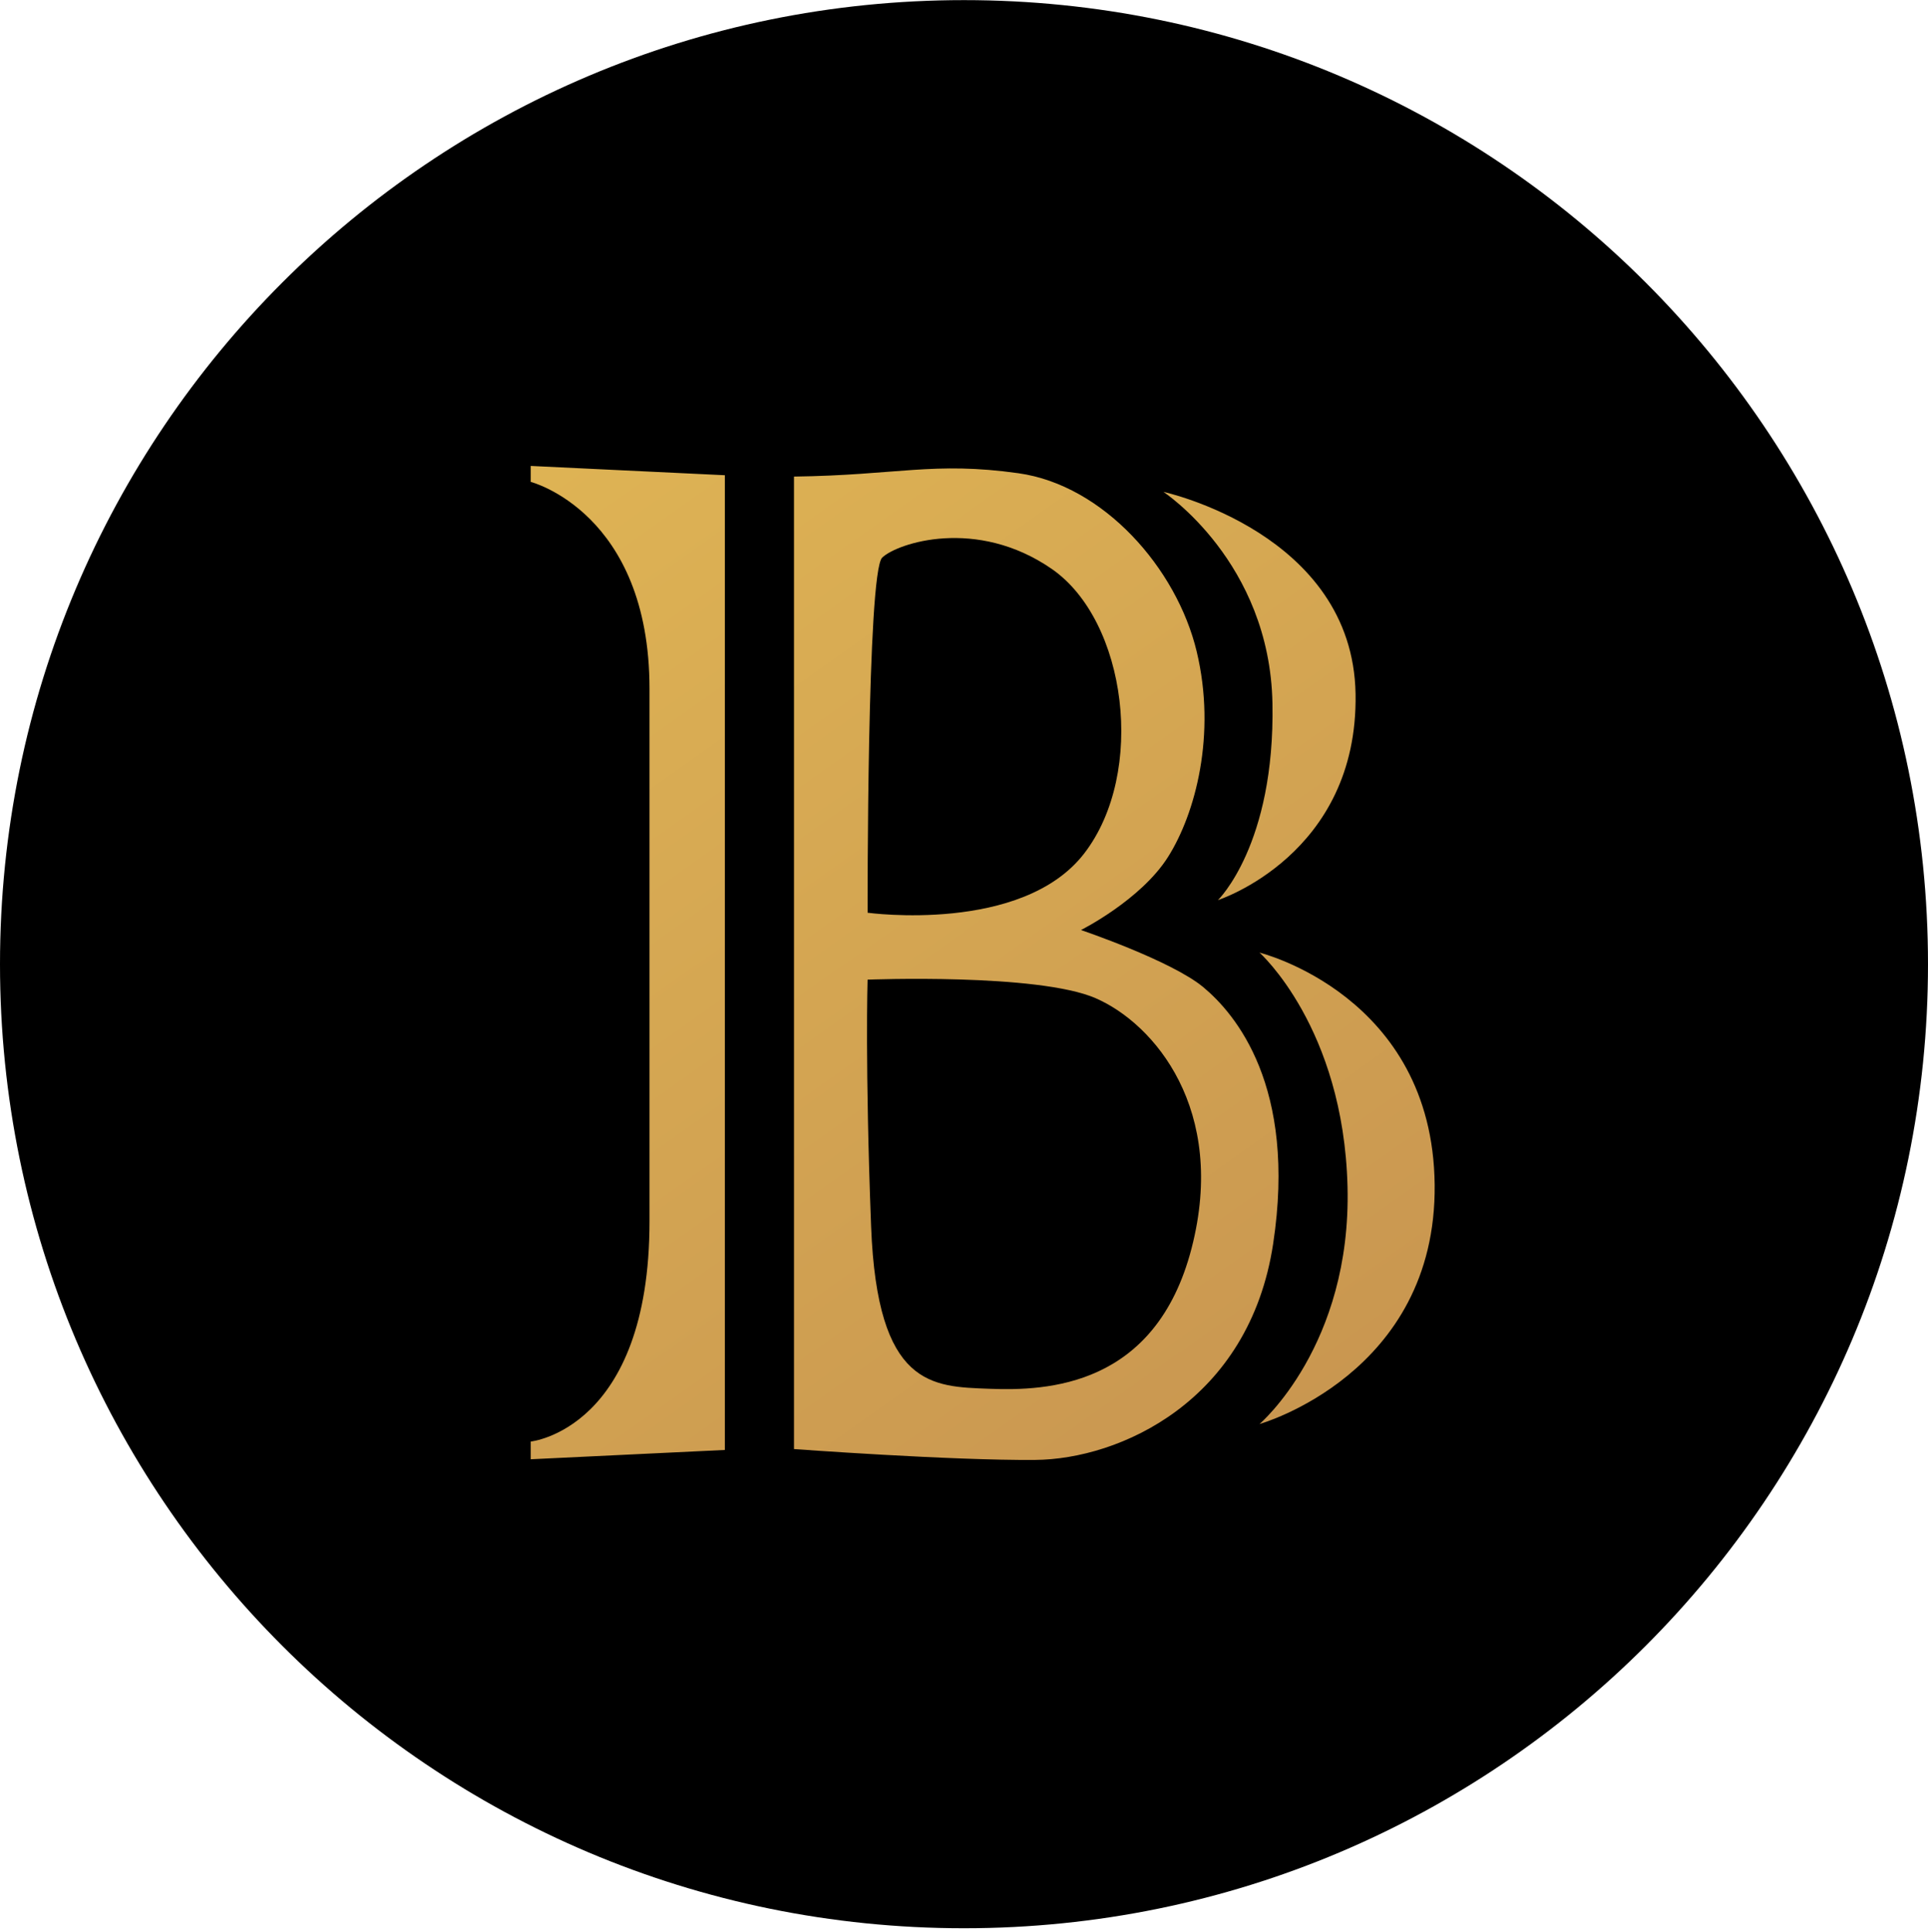 <svg width="500" height="501" viewBox="0 0 500 501" fill="none" xmlns="http://www.w3.org/2000/svg">
<g clip-path="url(#clip0_1_1386)">
<path d="M256.037 441.214C365.709 441.214 454.615 352.307 454.615 242.636C454.615 132.965 365.709 44.059 256.037 44.059C146.366 44.059 57.46 132.965 57.46 242.636C57.46 352.307 146.366 441.214 256.037 441.214Z" fill="url(#paint0_linear_1_1386)"/>
<path d="M281.2 221.279C297.29 200.359 292.235 160.991 272.752 147.529C253.27 134.066 232.752 140.806 228.785 144.596C224.817 148.386 225 236.686 225 236.686C225 236.686 265.107 242.206 281.2 221.279ZM284.185 258.866C269.127 252.314 224.992 254.039 224.992 254.039C224.992 254.039 224.307 276.336 225.91 318.064C227.512 359.791 241.775 359.564 256.602 360.134C271.43 360.704 299.71 359.674 309.02 323.694C318.33 287.714 299.25 265.424 284.185 258.874" fill="black"/>
<path d="M250 0.029C111.93 0.029 0 111.959 0 250.029C0 388.099 111.93 500.029 250 500.029C388.07 500.029 500 388.102 500 250.029C500 111.957 388.073 0.029 250 0.029ZM351.547 179.964C352.235 221.689 315.855 233.414 315.855 233.414C315.855 233.414 330.682 219.084 329.992 182.382C329.302 145.679 301.717 127.552 301.717 127.552C301.717 127.552 350.86 138.239 351.547 179.964ZM187.982 375.999L137.635 378.414V373.817C137.635 373.817 168.443 370.712 168.443 316.689V178.639C168.443 132.889 137.635 124.959 137.635 124.959V120.824L187.982 123.234V375.999ZM268.443 378.584C246.545 378.759 205.91 375.769 205.91 375.769V123.584C232.695 123.237 242.062 119.617 264.13 122.719C286.198 125.822 305.168 147.377 310.34 168.929C315.512 190.482 309.997 210.999 302.922 222.204C295.847 233.409 280.337 241.174 280.337 241.174C280.337 241.174 303.788 249.104 312.068 255.999C320.348 262.894 336.378 281.689 330.17 322.554C323.963 363.419 290.337 378.414 268.44 378.584M326.635 369.279C326.635 369.279 350.51 348.932 349.46 307.677C348.41 266.422 326.635 247.029 326.635 247.029C326.635 247.029 371.545 258.067 372.06 307.204C372.575 356.342 326.635 369.279 326.635 369.279Z" fill="black"/>
</g>
<defs>
<linearGradient id="paint0_linear_1_1386" x1="161.072" y1="108.571" x2="352.342" y2="378.599" gradientUnits="userSpaceOnUse">
<stop stop-color="#DEB354"/>
<stop offset="1" stop-color="#C89550"/>
</linearGradient>
<clipPath id="clip0_1_1386">
<rect width="500" height="500" fill="white" transform="translate(0 0.029)"/>
</clipPath>
</defs>
</svg>
